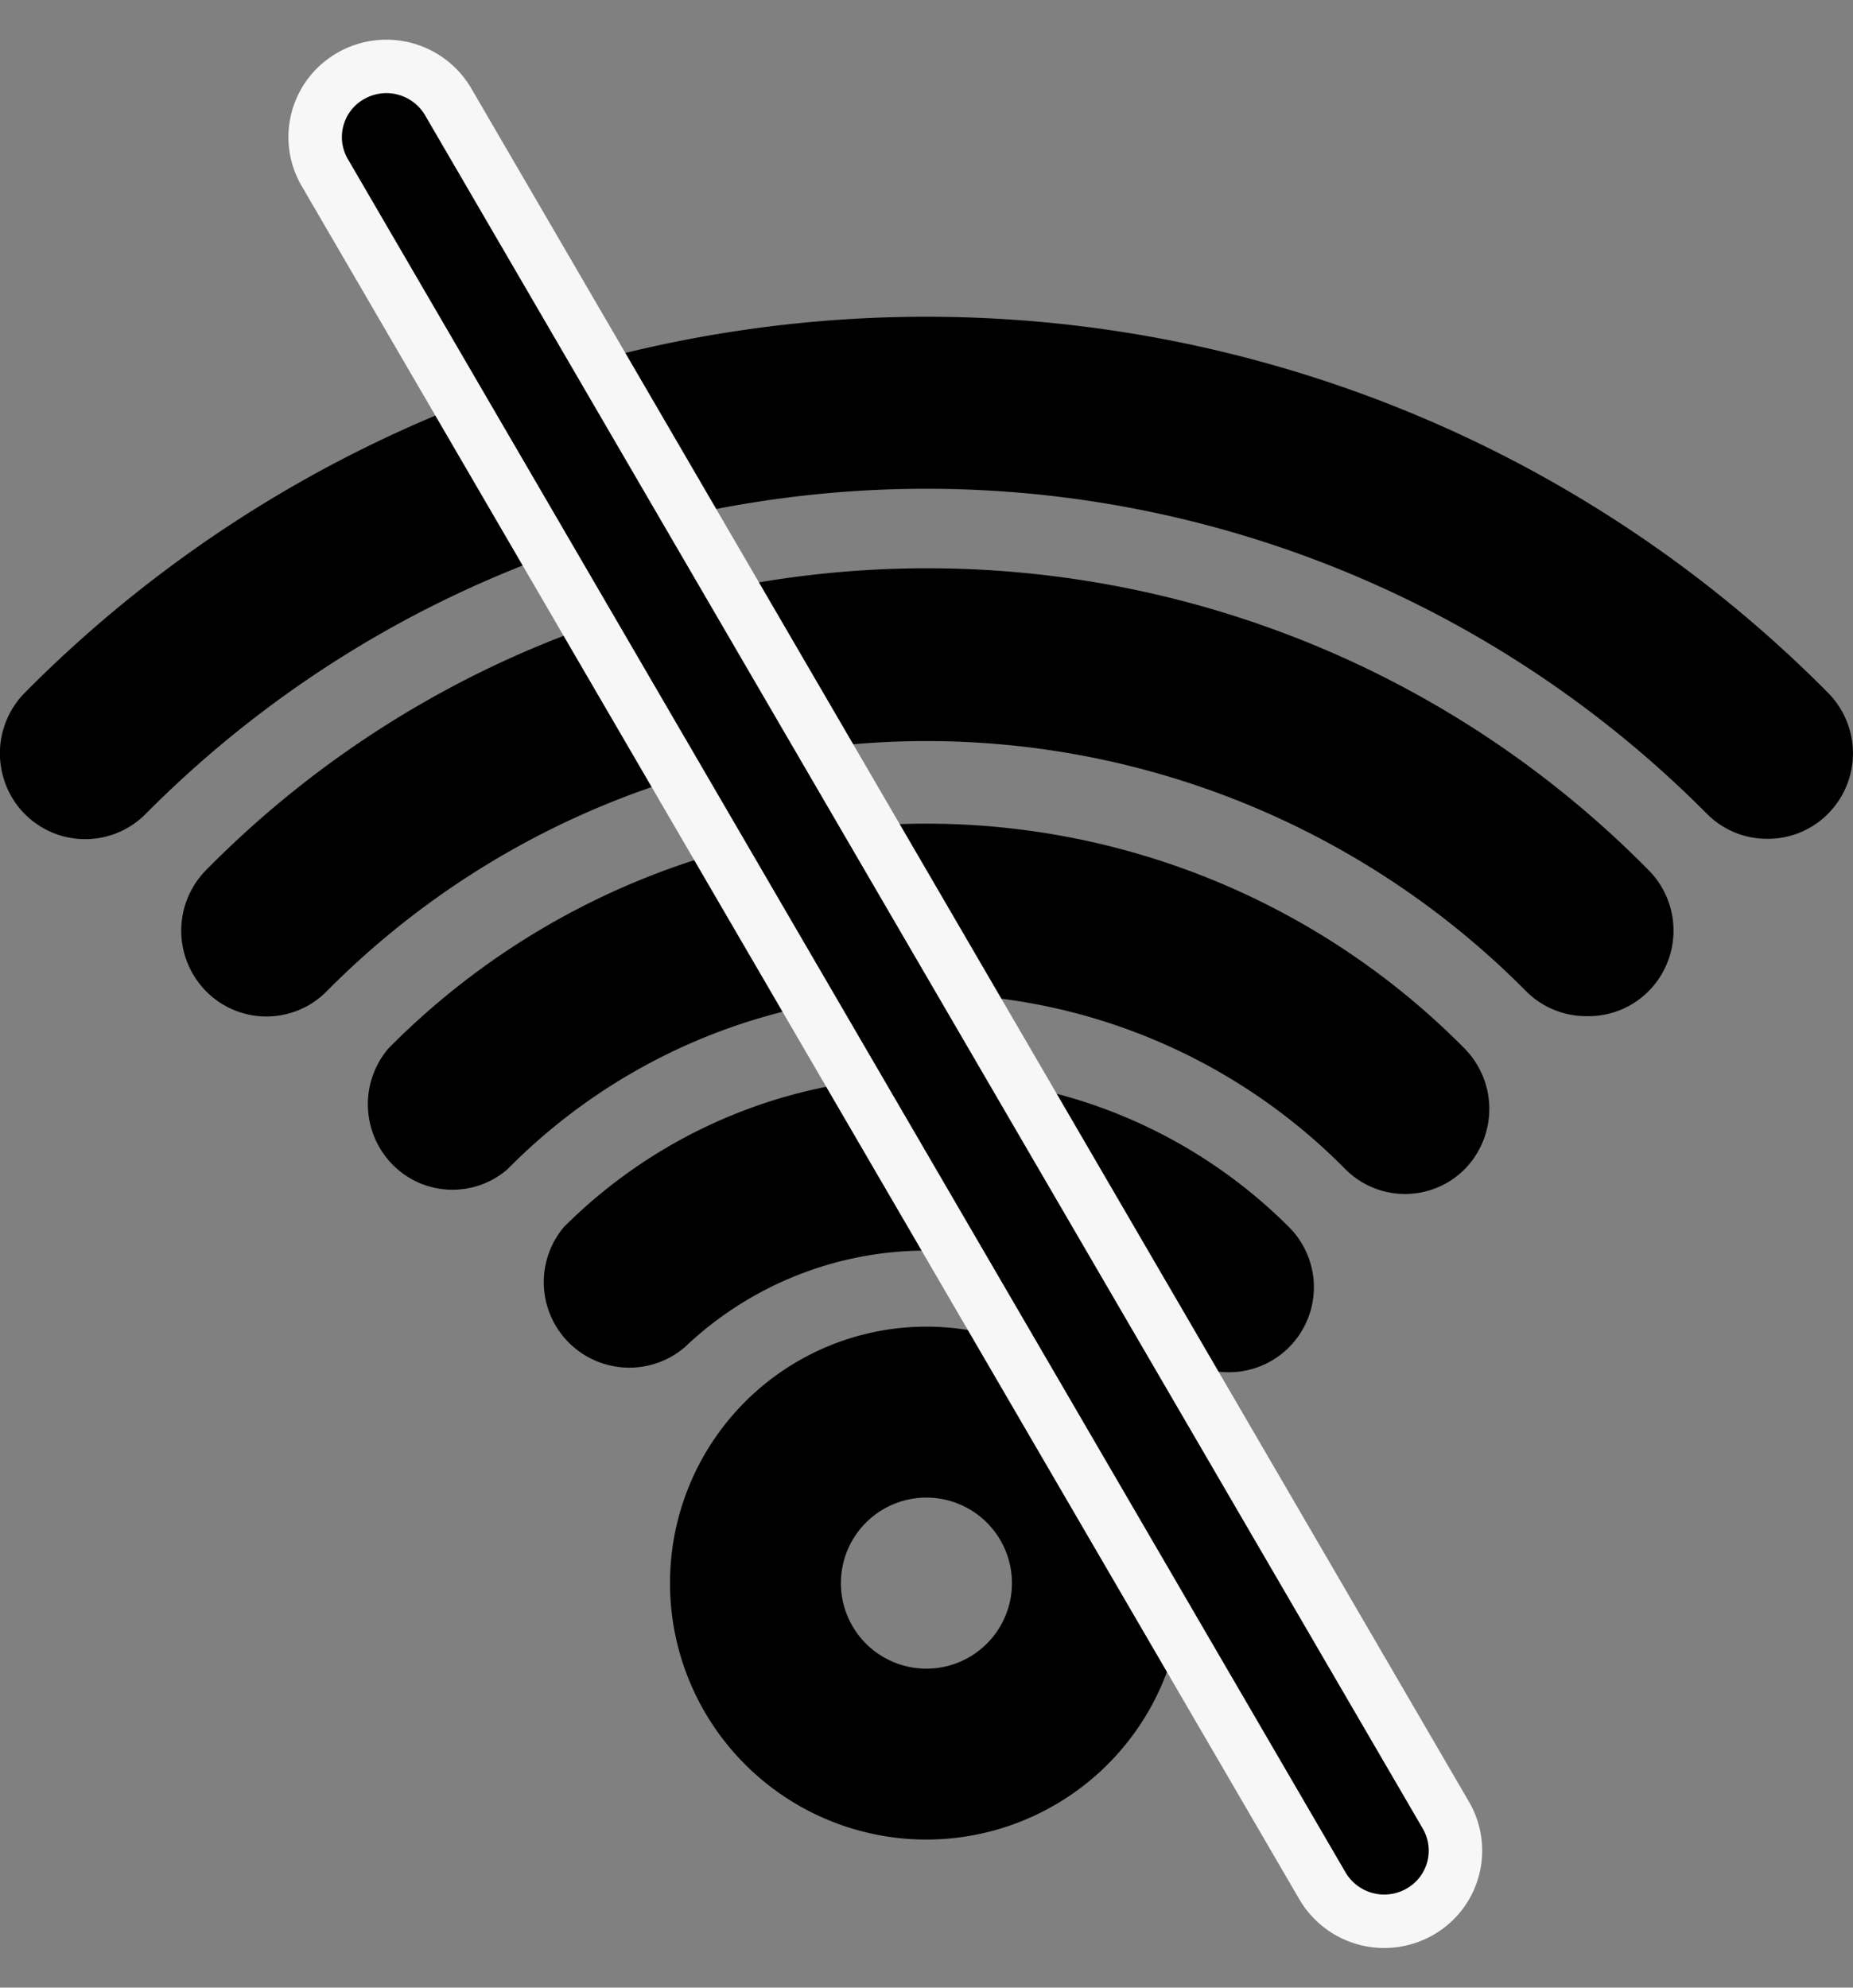 <svg xmlns="http://www.w3.org/2000/svg" width="104" height="111.553" viewBox="0 0 104 111.553"><rect x="0" y="0" width="104" height="111.553" fill="#808080" stroke="none"/><defs><style>.a{stroke:#f7f7f7;stroke-width:3px;}</style></defs><g transform="translate(0 2.049)"><g transform="translate(0 15.728)"><g transform="translate(0 0)"><path d="M14.391,28.786A14.393,14.393,0,1,1,28.786,14.391,14.409,14.409,0,0,1,14.391,28.786Zm0-19.192a4.8,4.8,0,1,0,4.8,4.8A4.8,4.8,0,0,0,14.391,9.594Z" transform="translate(37.604 56.678)"/><path d="M38.477,16.574a4.8,4.8,0,0,1-3.406-1.391,19.669,19.669,0,0,0-27.153,0A4.8,4.8,0,0,1,1.154,8.418a28.784,28.784,0,0,1,40.682,0,4.773,4.773,0,0,1-3.358,8.156Z" transform="translate(30.5 42.663)"/><path d="M58.235,20.783a4.726,4.726,0,0,1-3.372-1.391,33.016,33.016,0,0,0-47.023,0,4.715,4.715,0,0,1-6.448-.252,4.833,4.833,0,0,1-.249-6.513,42.449,42.449,0,0,1,60.418,0,4.832,4.832,0,0,1,0,6.764A4.726,4.726,0,0,1,58.235,20.783Z" transform="translate(20.646 28.449)"/><path d="M99.2,29.3a4.754,4.754,0,0,1-3.386-1.391,61.726,61.726,0,0,0-87.645,0,4.777,4.777,0,0,1-8.01-2.159A4.837,4.837,0,0,1,1.4,21.093a71.223,71.223,0,0,1,101.187,0,4.818,4.818,0,0,1,0,6.812A4.754,4.754,0,0,1,99.2,29.3Z"/><path d="M78.871,25.136a4.743,4.743,0,0,1-3.381-1.391,47.364,47.364,0,0,0-67.328,0,4.756,4.756,0,0,1-6.761,0,4.843,4.843,0,0,1,0-6.812,56.838,56.838,0,0,1,80.946,0,4.823,4.823,0,0,1,0,6.812,4.743,4.743,0,0,1-3.476,1.391Z" transform="translate(10.171 14.115)"/></g></g><path class="a" d="M3.974-.015,115.256-.43a3.947,3.947,0,0,1,3.96,3.977,4.019,4.019,0,0,1-3.989,4.006L3.945,7.968A3.947,3.947,0,0,1-.015,3.991,4.019,4.019,0,0,1,3.974-.015Z" transform="translate(23.152 0.228) rotate(60)"/></g></svg>